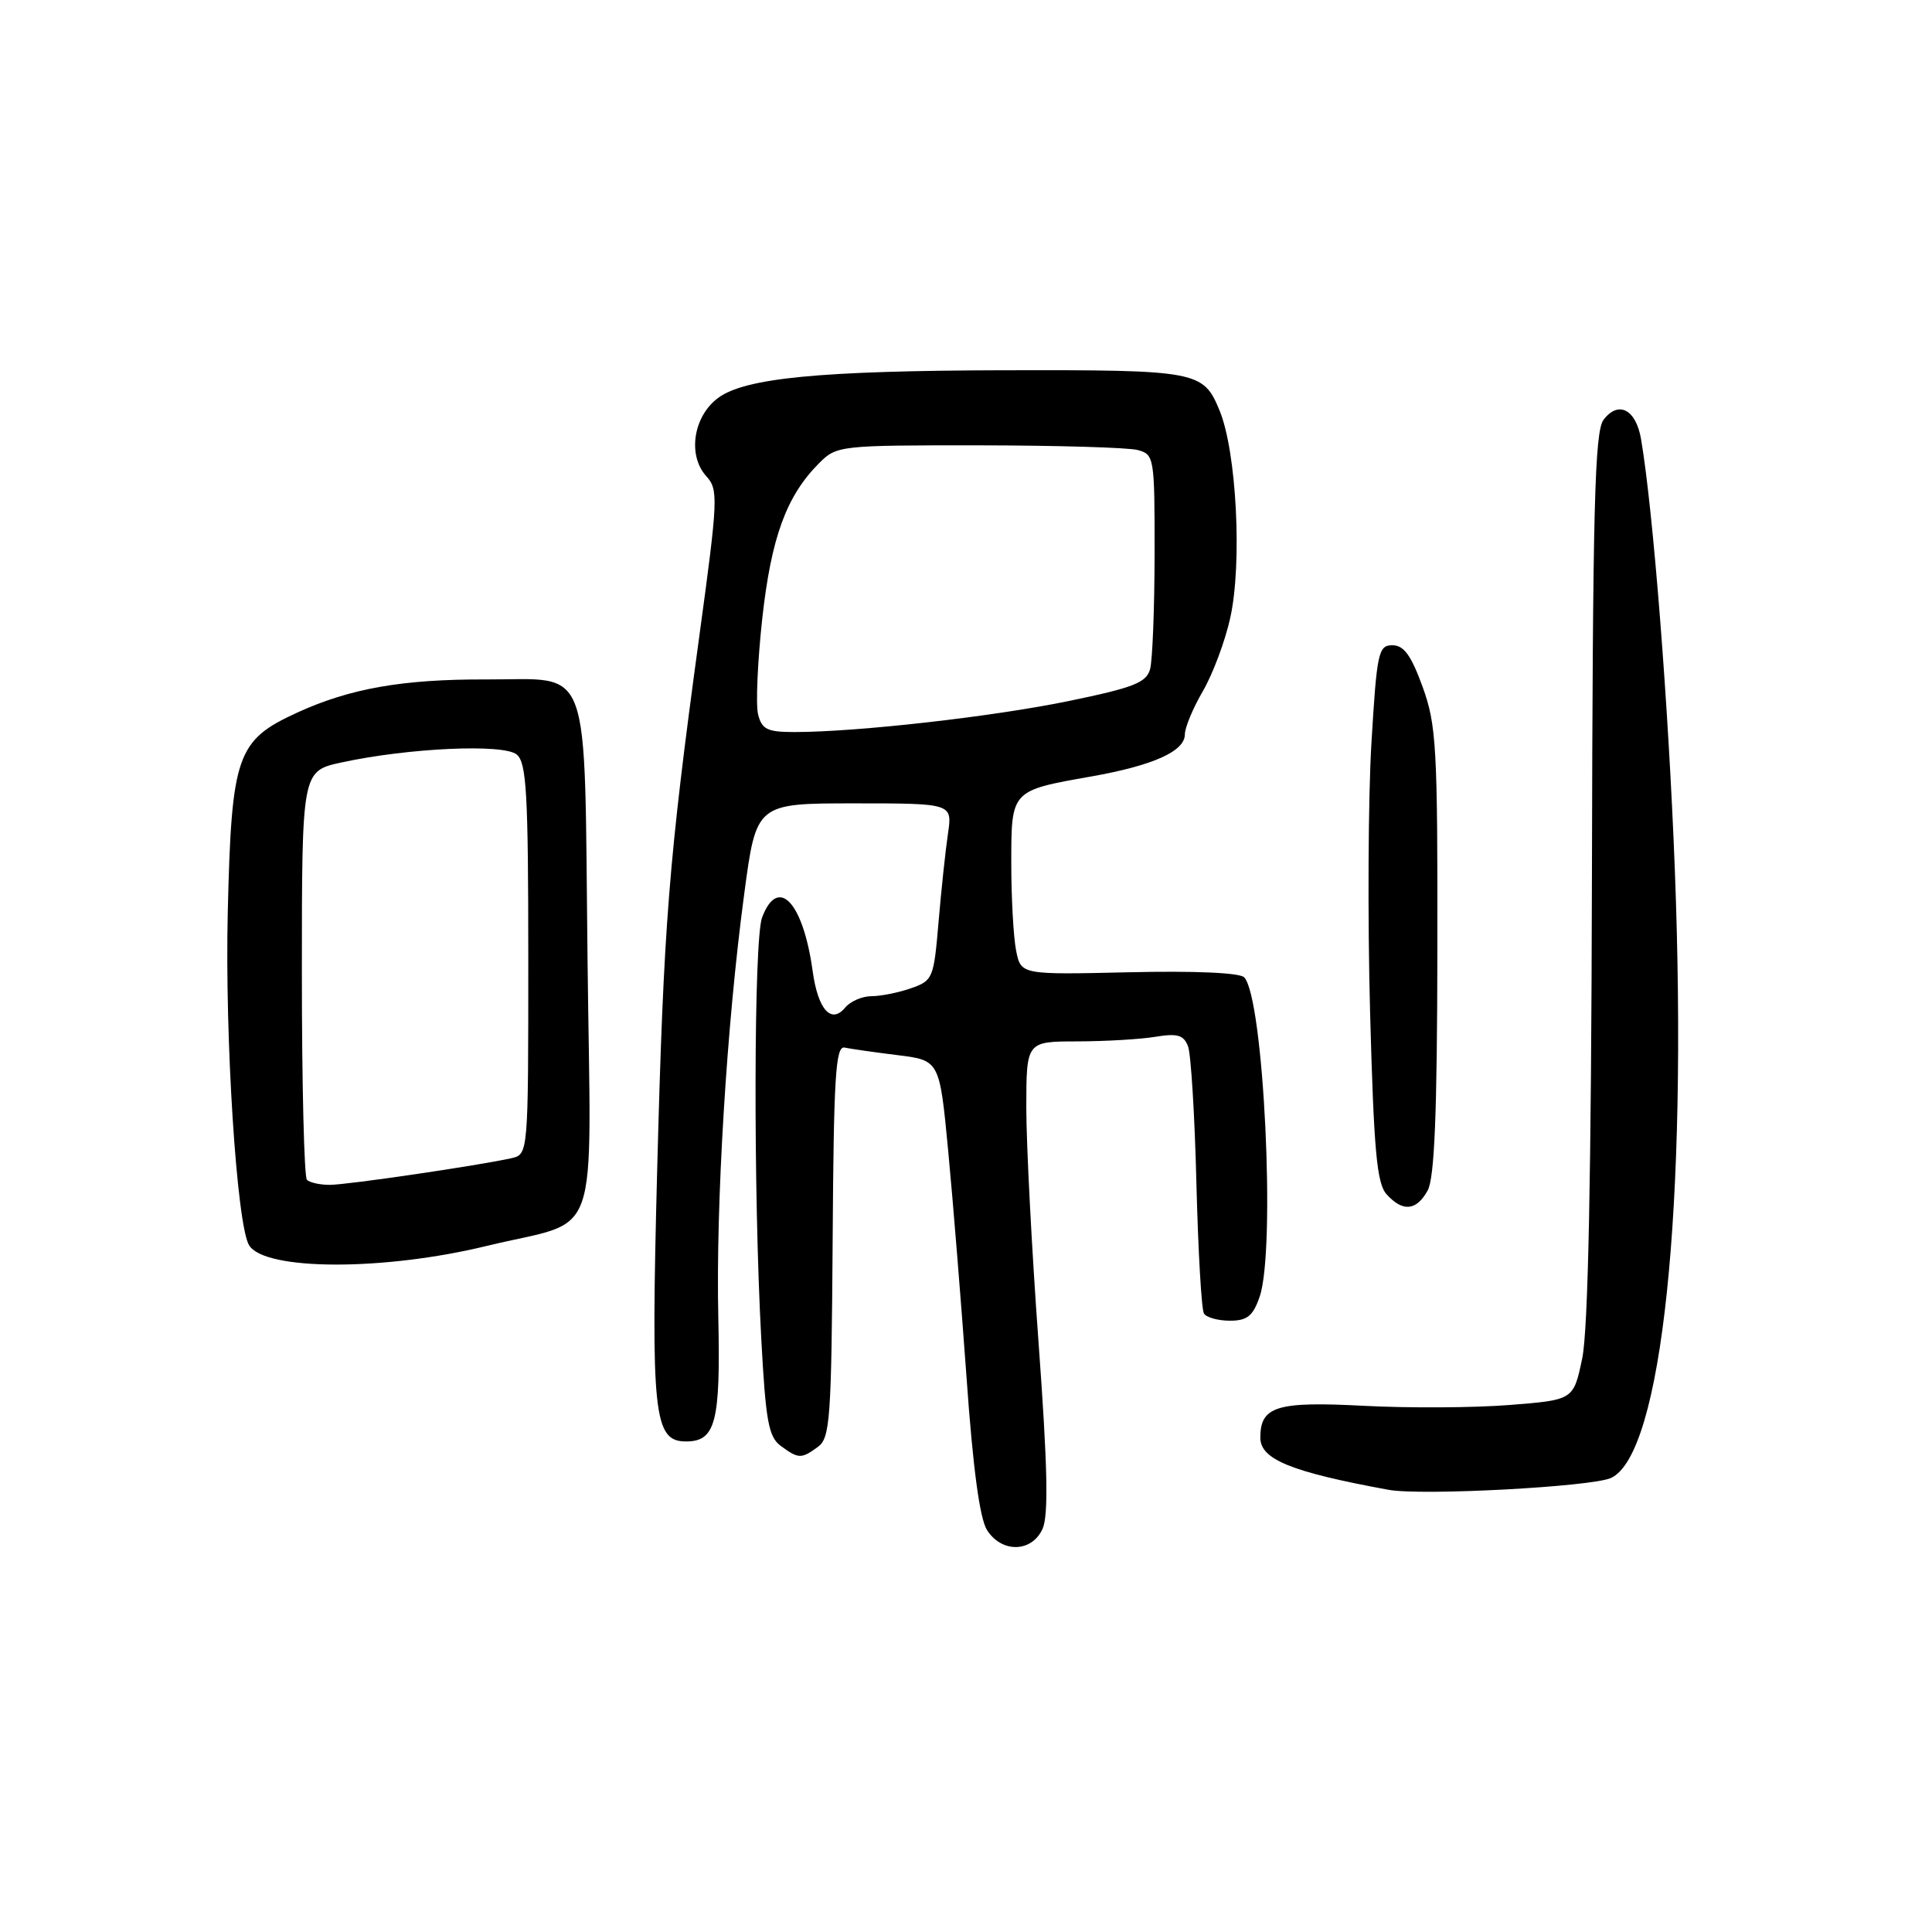 <?xml version="1.0" encoding="UTF-8" standalone="no"?>
<!DOCTYPE svg PUBLIC "-//W3C//DTD SVG 1.1//EN" "http://www.w3.org/Graphics/SVG/1.1/DTD/svg11.dtd" >
<svg xmlns="http://www.w3.org/2000/svg" xmlns:xlink="http://www.w3.org/1999/xlink" version="1.1" viewBox="0 0 256 256">
 <g >
 <path fill="currentColor"
d=" M 138.14 202.59 C 138.95 200.80 138.82 194.40 137.61 177.84 C 136.71 165.55 135.99 151.56 135.99 146.75 C 136.00 138.00 136.00 138.00 142.75 137.99 C 146.46 137.98 151.12 137.71 153.10 137.38 C 156.02 136.90 156.84 137.14 157.42 138.64 C 157.81 139.66 158.31 147.83 158.53 156.79 C 158.76 165.76 159.20 173.52 159.53 174.05 C 159.85 174.57 161.40 175.00 162.96 175.00 C 165.25 175.00 166.02 174.39 166.90 171.85 C 169.07 165.65 167.45 132.19 164.86 129.50 C 164.28 128.89 158.27 128.63 149.59 128.83 C 135.28 129.16 135.28 129.16 134.64 125.96 C 134.29 124.19 134.00 119.00 134.00 114.41 C 134.00 104.69 133.93 104.77 144.58 102.89 C 152.81 101.43 157.00 99.55 157.00 97.31 C 157.00 96.41 158.07 93.84 159.38 91.59 C 160.69 89.34 162.33 84.97 163.01 81.89 C 164.62 74.65 163.85 59.82 161.59 54.37 C 159.43 49.15 158.68 49.01 133.00 49.06 C 108.69 49.12 98.71 50.08 95.15 52.73 C 91.86 55.17 91.08 60.33 93.58 63.09 C 95.20 64.88 95.16 66.00 92.67 84.24 C 88.58 114.22 87.94 122.33 87.08 155.00 C 86.23 187.48 86.61 191.00 90.90 191.00 C 94.82 191.00 95.48 188.45 95.18 174.62 C 94.84 159.51 96.28 135.85 98.61 118.47 C 100.21 106.45 100.21 106.45 113.21 106.45 C 126.20 106.45 126.20 106.45 125.61 110.47 C 125.28 112.69 124.72 117.97 124.36 122.20 C 123.73 129.64 123.61 129.94 120.71 130.95 C 119.05 131.53 116.70 132.00 115.47 132.00 C 114.25 132.00 112.68 132.68 111.99 133.51 C 110.14 135.75 108.38 133.77 107.68 128.67 C 106.42 119.52 103.09 115.99 100.98 121.57 C 99.88 124.45 99.81 157.83 100.87 177.35 C 101.46 188.36 101.84 190.41 103.47 191.60 C 105.82 193.32 106.17 193.33 108.39 191.71 C 109.99 190.53 110.17 188.01 110.33 164.46 C 110.47 142.60 110.72 138.55 111.92 138.81 C 112.70 138.98 115.85 139.43 118.92 139.81 C 124.50 140.50 124.50 140.50 125.64 152.50 C 126.27 159.10 127.36 172.60 128.07 182.50 C 128.92 194.56 129.82 201.24 130.79 202.75 C 132.75 205.81 136.71 205.72 138.14 202.59 Z  M 213.46 195.84 C 220.22 192.76 223.65 160.07 221.92 115.14 C 221.09 93.50 219.05 67.57 217.45 58.20 C 216.78 54.24 214.45 53.03 212.48 55.62 C 211.30 57.19 211.04 67.15 210.94 116.00 C 210.85 155.87 210.44 176.25 209.65 180.00 C 208.50 185.50 208.50 185.50 200.00 186.17 C 195.32 186.54 186.67 186.59 180.77 186.28 C 169.16 185.67 167.00 186.33 167.00 190.50 C 167.00 193.38 171.08 195.04 184.00 197.41 C 188.38 198.21 210.88 197.01 213.46 195.84 Z  M 64.50 165.09 C 79.88 161.35 78.29 165.89 77.85 127.01 C 77.39 86.88 78.56 90.08 64.39 90.03 C 53.37 89.99 46.38 91.22 39.39 94.42 C 31.35 98.10 30.68 100.02 30.18 120.85 C 29.78 137.56 31.37 162.36 33.01 165.01 C 35.09 168.38 50.83 168.42 64.50 165.09 Z  M 189.17 157.75 C 190.08 156.11 190.43 147.55 190.46 126.00 C 190.50 98.94 190.33 96.05 188.50 91.00 C 186.98 86.83 186.02 85.50 184.50 85.50 C 182.64 85.50 182.44 86.43 181.72 98.50 C 181.29 105.65 181.21 121.62 181.54 134.00 C 182.04 152.50 182.43 156.81 183.73 158.25 C 185.87 160.62 187.68 160.45 189.17 157.75 Z  M 100.45 94.66 C 100.13 93.37 100.38 87.67 101.00 81.99 C 102.19 71.21 104.20 65.71 108.54 61.37 C 110.86 59.04 111.27 59.00 129.70 59.01 C 140.04 59.02 149.51 59.30 150.75 59.63 C 152.94 60.22 153.00 60.59 152.99 73.37 C 152.98 80.59 152.71 87.46 152.40 88.64 C 151.91 90.45 150.27 91.10 141.66 92.88 C 131.67 94.95 113.58 97.00 105.27 97.00 C 101.67 97.00 100.95 96.65 100.45 94.66 Z  M 40.67 156.33 C 40.30 155.97 40.00 143.63 40.00 128.92 C 40.00 102.17 40.00 102.17 45.25 101.03 C 54.13 99.10 66.73 98.53 68.47 99.98 C 69.77 101.05 70.00 105.12 70.00 127.10 C 70.00 152.96 70.00 152.96 67.75 153.47 C 63.42 154.44 46.00 157.00 43.68 157.00 C 42.39 157.00 41.03 156.70 40.67 156.33 Z "/>
</g>
</svg>